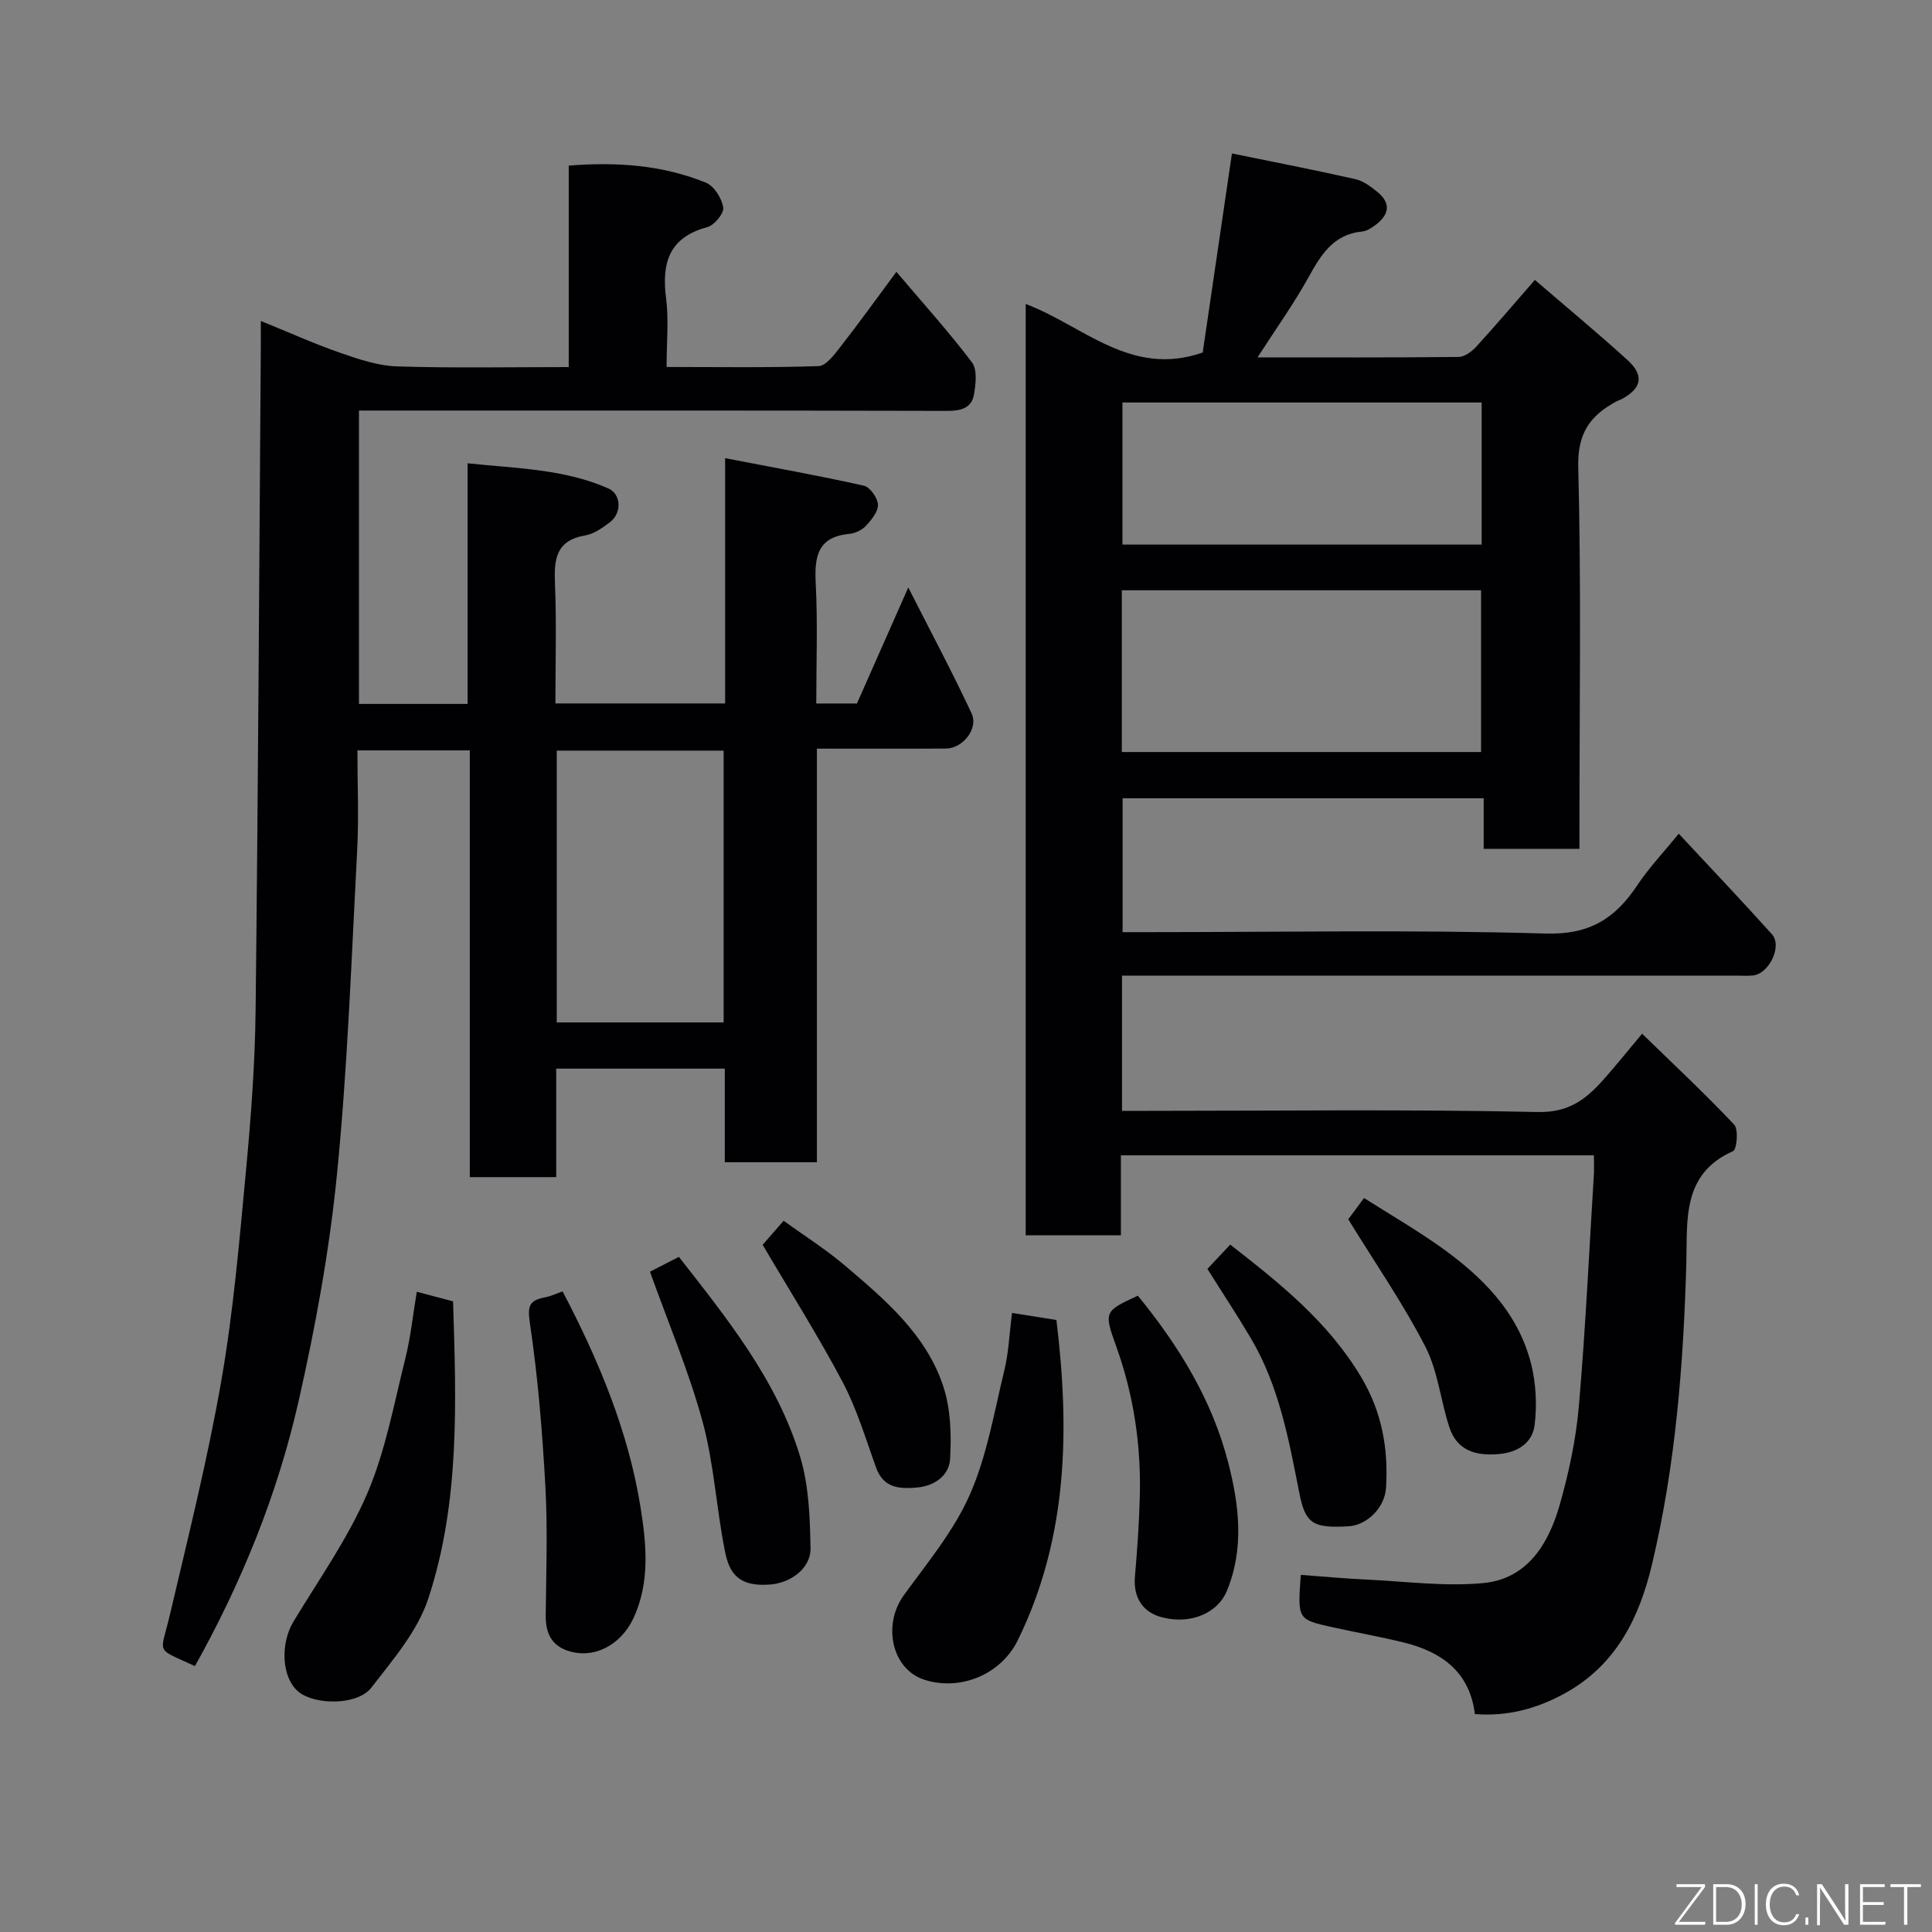 <svg enable-background="new 0 0 400 400" viewBox="0 0 400 400" xmlns="http://www.w3.org/2000/svg"><rect x="0" y="0" width="400" height="400" fill="#808080" stroke="none"/><g fill="#010103"><path d="m330 239.2c-32.84 0-65.11 0-97.93 0v16.55c-6.81 0-13.08 0-19.71 0 0-64.08 0-128.15 0-192.81 11.81 4.4 21.78 15.27 36.65 10.04 1.9-12.93 3.9-26.59 6.05-41.21 8.8 1.8 17.2 3.43 25.55 5.32 1.65.37 3.23 1.55 4.59 2.67 2.97 2.44 2.29 4.84-.53 6.9-.78.57-1.72 1.18-2.64 1.27-6.01.58-8.56 4.87-11.17 9.57-3.06 5.51-6.75 10.66-10.5 16.49 14.13 0 27.88.06 41.63-.09 1.24-.01 2.72-1.11 3.64-2.11 3.99-4.36 7.82-8.87 12.15-13.84 6.34 5.46 12.87 10.87 19.14 16.56 3.51 3.19 3.01 5.8-1.01 8.04-.42.24-.91.37-1.33.6-5.36 2.91-7.99 6.55-7.82 13.5.63 24.48.25 48.99.25 73.49v5.6c-6.75 0-13.01 0-19.83 0 0-3.38 0-6.78 0-10.46-25.14 0-49.75 0-74.76 0v27.71h5.14c27.5 0 55.01-.52 82.49.29 9.16.27 14.42-3.19 18.99-10.08 2.35-3.53 5.32-6.65 8.53-10.59 6.6 7.09 13.05 13.87 19.3 20.83 2.17 2.42-.58 8.15-3.92 8.52-1.15.13-2.33.03-3.5.03-40.5 0-81 0-121.49 0-1.8 0-3.59 0-5.66 0v28h5.14c27 0 54-.35 80.99.24 6.88.15 10.46-3.13 14.2-7.44 2.26-2.6 4.43-5.28 7.35-8.77 6.63 6.45 13.05 12.44 19.06 18.82.93.98.56 5.15-.24 5.5-10.65 4.69-9.42 14.42-9.66 23.06-.59 21.07-2.23 41.97-7.12 62.53-2.66 11.17-7.51 20.88-18.08 26.68-5.69 3.12-11.72 4.8-18.58 4.27-1.08-8.77-6.92-12.9-14.77-14.83-4.9-1.2-9.88-2.08-14.81-3.17-7.14-1.59-7.14-1.62-6.46-10.82 4.49.33 8.98.76 13.49.97 8.1.38 16.28 1.48 24.28.73 9.08-.85 13.5-8.07 15.79-16.06 1.92-6.7 3.41-13.66 4.01-20.6 1.39-16.1 2.13-32.26 3.13-48.39.03-.98-.02-1.97-.02-3.51zm-97.74-116.99v33.49h74.38c0-11.35 0-22.39 0-33.49-24.93 0-49.51 0-74.38 0zm74.5-38.88c-25.05 0-49.75 0-74.37 0v29.42h74.37c0-9.83 0-19.42 0-29.42z"/><path d="m150.13 145.64c0-16.65 0-32.92 0-50.78 10 1.93 19.4 3.61 28.71 5.69 1.27.28 2.85 2.5 2.93 3.9.08 1.43-1.31 3.14-2.44 4.37-.82.89-2.24 1.6-3.46 1.71-6.67.62-7.27 4.78-6.98 10.35.42 8.12.11 16.28.11 24.77h8.42c3.23-7.31 6.62-14.97 10.63-24.02 4.77 9.4 9.17 17.63 13.11 26.08 1.46 3.13-1.81 7.25-5.3 7.27-8.79.06-17.58.02-26.73.02v85.63c-6.41 0-12.46 0-19.07 0 0-6.36 0-12.76 0-19.38-11.81 0-23.08 0-34.9 0v22.46c-6.14 0-11.74 0-17.89 0 0-29.23 0-58.62 0-88.35-7.92 0-15.31 0-23.27 0 0 6.98.31 13.93-.06 20.85-1.18 22.24-1.96 44.53-4.15 66.68-1.56 15.87-4.45 31.69-7.98 47.26-4.37 19.26-11.79 37.52-21.45 54.8-8.36-3.88-7.17-2.21-5.21-10.53 3.79-16.15 7.84-32.27 10.68-48.6 2.5-14.35 3.73-28.93 5.1-43.45 1.03-11 1.86-22.06 1.99-33.1.52-45.92.75-91.85 1.08-137.78.01-1.32 0-2.64 0-5.04 5.89 2.39 11.13 4.76 16.53 6.63 3.78 1.31 7.77 2.66 11.7 2.78 11.64.37 23.31.14 35.52.14 0-13.88 0-27.6 0-41.71 10.09-.81 19.48-.09 28.41 3.53 1.69.69 3.27 3.23 3.58 5.13.19 1.2-1.84 3.68-3.28 4.07-7.99 2.14-9.5 7.45-8.55 14.79.57 4.41.1 8.96.1 14.17 10.63 0 21.05.17 31.46-.18 1.57-.05 3.28-2.39 4.53-3.99 3.81-4.88 7.42-9.9 11.59-15.53 5.58 6.58 10.89 12.46 15.65 18.75 1.12 1.49.79 4.44.42 6.61-.5 2.93-2.81 3.44-5.63 3.43-38.5-.1-76.99-.07-115.48-.07-1.97 0-3.95 0-6.23 0v60.74h22.49c0-16.36 0-32.75 0-49.82 10.25 1.08 20.03 1.18 29.13 5.2 2.68 1.18 2.84 5.09.36 6.98-1.54 1.18-3.33 2.45-5.16 2.76-6.05 1.03-6.45 4.94-6.24 9.98.34 8.13.09 16.29.09 24.8zm-.31 9.77c-11.92 0-23.29 0-34.55 0v56.27h34.55c0-18.9 0-37.49 0-56.27z"/><path d="m86.29 267.45c2.62.69 4.97 1.31 7.51 1.98.65 20.69 1.46 41.58-5.14 61.58-2.22 6.72-7.33 12.64-11.79 18.41-2.83 3.67-11.64 3.65-15.06.85-3.49-2.86-3.84-9.91-1.05-14.54 5.28-8.75 11.29-17.22 15.29-26.55 3.79-8.85 5.53-18.61 7.9-28.04 1.09-4.41 1.55-8.98 2.34-13.69z"/><path d="m209.53 271.83c3.05.48 5.94.94 9.19 1.46 2.76 22.71 2.4 45.09-7.99 66.29-3.49 7.12-11.88 10.57-19.33 8.2-6.74-2.15-8.76-11.33-4.25-17.54 4.88-6.71 10.34-13.3 13.64-20.78 3.55-8.04 5.03-17.03 7.13-25.67.9-3.64 1.04-7.46 1.61-11.96z"/><path d="m116.48 267.37c7.44 14.18 13.63 28.98 16.15 44.77 1.17 7.36 2.03 15.43-1.51 22.95-2.57 5.46-8.18 8.55-13.68 6.64-3.45-1.2-4.5-3.88-4.46-7.38.1-8.83.42-17.68-.06-26.49-.62-11.31-1.54-22.65-3.2-33.84-.53-3.6-.2-4.78 3.08-5.41 1.23-.23 2.41-.8 3.68-1.24z"/><path d="m235.58 268.26c8.6 10.54 15.38 21.66 18.7 34.52 2.27 8.8 3.36 17.76-.26 26.59-1.83 4.45-7.25 7.02-13.32 5.51-4.04-1.01-6.12-4.04-5.72-8.53.47-5.42.85-10.86 1-16.3.3-10.75-1.24-21.21-4.91-31.38-2.57-7.14-2.39-7.21 4.51-10.41z"/><path d="m134.57 263.29c1.6-.82 3.74-1.92 5.99-3.07 10.01 12.82 20.34 25.56 25.12 41.44 1.8 5.99 2.02 12.57 2.13 18.9.07 4.16-4.11 7.11-8.16 7.48-6.74.61-8.65-2.31-9.55-6.84-1.79-8.93-2.27-18.17-4.65-26.91-2.85-10.43-7.12-20.48-10.88-31z"/><path d="m249.98 262.71c1.6-1.71 3.07-3.27 4.72-5.03 10.36 8.07 20.24 15.97 27.04 27.31 4.39 7.32 5.72 14.9 5.22 23.06-.26 4.16-4 7.75-7.8 7.96-7.28.4-8.89-.49-10.15-6.89-2.17-11.04-4.18-22.12-10-31.99-2.82-4.78-5.88-9.4-9.03-14.42z"/><path d="m157.9 257.72c.89-1.02 2.4-2.75 4.34-4.97 4.12 2.98 8.67 5.85 12.73 9.3 8.29 7.05 16.78 14.23 20.32 24.96 1.55 4.68 1.7 10.04 1.42 15.03-.19 3.39-3.13 5.61-6.88 5.94-3.64.32-6.91.11-8.44-4.11-2.16-5.96-3.97-12.13-6.91-17.69-5.08-9.6-10.91-18.81-16.58-28.46z"/><path d="m279.14 252.44c.51-.68 1.68-2.26 3.27-4.4 5.2 3.3 10.61 6.44 15.69 10.03 8.72 6.17 16.19 13.57 18.9 24.31 1.02 4.06 1.24 8.54.72 12.69-.46 3.63-3.43 5.64-7.42 5.98-4.78.41-8.65-.71-10.24-5.59-1.81-5.53-2.36-11.63-4.98-16.7-4.59-8.91-10.35-17.22-15.94-26.32z"/></g><path d="m346.9 398 5.4-7.3h-5.2v-.6h5.9v.6l-5.4 7.2h5.5l-.1.6h-6.2v-.5z" fill="#fbfcfa"/><path d="m354.7 390.1h2.8c2.3 0 3.9 1.6 3.9 4.1s-1.6 4.3-3.9 4.3h-2.8zm.6 7.8h2c2.2 0 3.3-1.6 3.3-3.6 0-1.8-1-3.6-3.3-3.6h-2z" fill="#fbfcfa"/><path d="m363.9 390.1v8.4h-.6v-8.4h1.6z" fill="#fbfcfa"/><path d="m372.5 396.3c-.4 1.3-1.4 2.3-3.2 2.3-2.4 0-3.7-1.9-3.7-4.3 0-2.3 1.2-4.3 3.7-4.3 1.8 0 2.9 1 3.2 2.4h-.6c-.4-1.1-1.1-1.8-2.5-1.8-2.1 0-3 1.9-3 3.7s.9 3.7 3 3.7c1.4 0 2.1-.7 2.5-1.7z" fill="#fbfcfa"/><path d="m373.8 398.5v-1.5h.6v1.5z" fill="#fbfcfa"/><path d="m376.2 398.5v-8.4h1c1.3 2 4.4 6.7 4.9 7.6-.1-1.2-.1-2.4-.1-3.8v-3.8h.7v8.4h-.9c-1.2-1.9-4.4-6.8-5-7.7.1 1.1 0 2.3 0 3.9v3.9h-.6z" fill="#fbfcfa"/><path d="m390 394.4h-4.3v3.5h4.7l-.1.6h-5.2v-8.4h5.1v.6h-4.5v3.1h4.3z" fill="#fbfcfa"/><path d="m394.2 390.7h-2.8v-.6h6.3v.6h-2.8v7.8h-.7z" fill="#fbfcfa"/></svg>